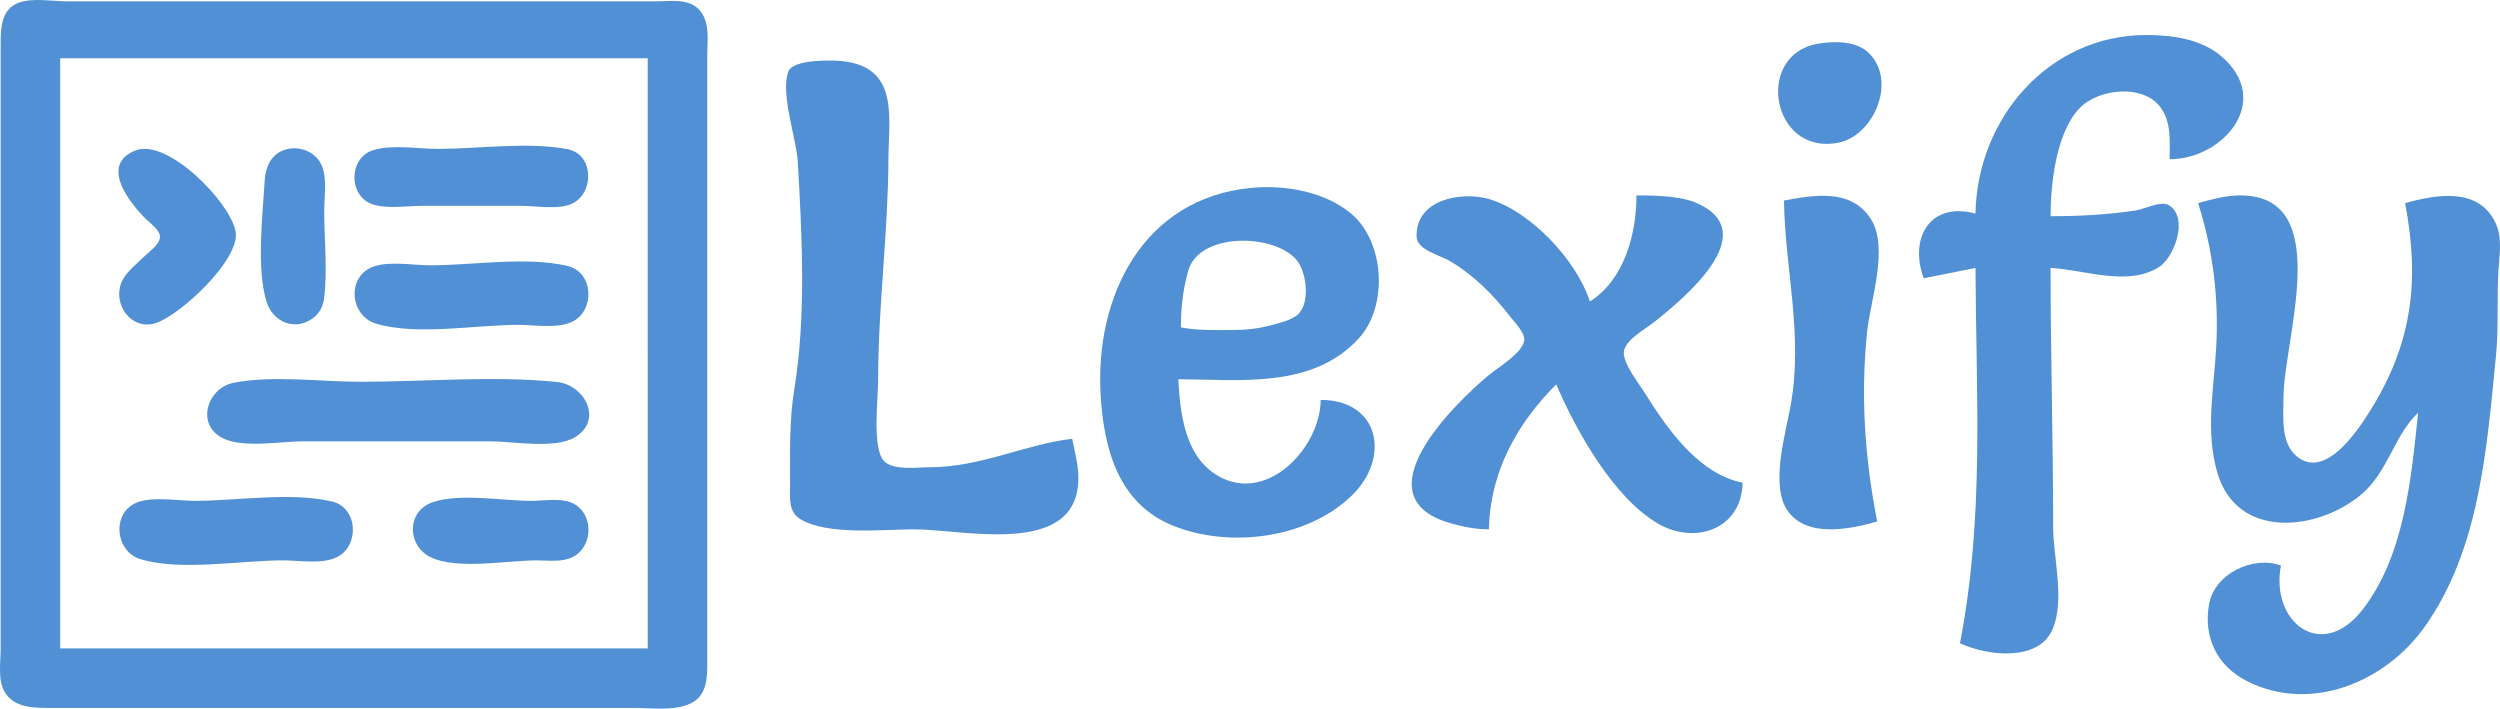 <?xml version="1.0" encoding="UTF-8" standalone="no"?>
<!-- Created with Inkscape (http://www.inkscape.org/) -->

<svg
   width="170.359mm"
   height="48.288mm"
   viewBox="0 0 170.359 48.288"
   version="1.1"
   id="svg1"
   xml:space="preserve"
   xmlns="http://www.w3.org/2000/svg"
   xmlns:svg="http://www.w3.org/2000/svg"><defs
     id="defs1" /><g
     id="layer1"
     transform="translate(-22.135,-223.98)"><path
       style="fill:#5190d5;stroke:none"
       d="m 23.416,224.16 c -1.177,0.429 -1.235,1.686 -1.235,2.734 v 7.937 26.279 7.055 c 0,0.922 -0.218,2.178 0.289,2.998 0.652,1.055 1.964,1.058 3.062,1.058 h 7.76 25.045 7.055 c 1.175,0 2.594,0.21 3.704,-0.26 1.236,-0.523 1.235,-1.777 1.235,-2.915 v -7.584 -26.809 -6.878 c 0,-0.984 0.192,-2.154 -0.436,-2.993 -0.724,-0.967 -2.027,-0.71 -3.091,-0.71 H 59.043 34.175 26.767 c -0.996,0 -2.408,-0.256 -3.351,0.088 m 133.337,14.374 c -3.147,-0.846 -4.529,1.732 -3.527,4.409 l 3.527,-0.705 c 0.037,8.721 0.613,16.926 -1.058,25.574 1.768,0.832 5.268,1.301 6.276,-0.882 0.913,-1.977 0.073,-4.961 0.073,-7.055 0,-5.893 -0.176,-11.745 -0.176,-17.637 2.323,0.117 5.264,1.296 7.403,-0.069 1.012,-0.646 2.05,-3.355 0.656,-4.208 -0.527,-0.322 -1.672,0.272 -2.239,0.358 -1.95,0.293 -3.848,0.392 -5.82,0.392 0,-2.195 0.378,-5.701 1.984,-7.368 1.288,-1.337 4.352,-1.655 5.517,-0.039 0.75,1.041 0.612,2.319 0.612,3.527 3.659,0 7.071,-3.987 3.527,-7.016 -1.382,-1.182 -3.367,-1.45 -5.115,-1.45 -6.639,0 -11.531,5.674 -11.641,12.17 m -10.759,-11.572 c -4.299,0.746 -3.166,7.631 1.411,6.741 2.413,-0.469 4.007,-4.184 2.102,-6.09 -0.865,-0.865 -2.386,-0.847 -3.513,-0.652 m -79.72,0.99 V 268.164 H 26.238 v -40.213 h 40.036 m 28.925,25.927 c -3.279,0.4 -6.248,1.94 -9.7,1.94 -0.83,0 -2.469,0.244 -3.116,-0.412 -0.829,-0.84 -0.412,-4.254 -0.412,-5.409 0,-5.09 0.682,-10.122 0.705,-15.168 0.013,-2.861 0.75,-6.288 -3.175,-6.687 -0.734,-0.075 -3.328,-0.12 -3.645,0.71 -0.562,1.47 0.549,4.557 0.642,6.153 0.291,5.021 0.578,10.542 -0.24,15.521 -0.346,2.103 -0.284,4.391 -0.284,6.526 0,0.856 -0.136,1.8 0.71,2.308 1.871,1.122 5.631,0.691 7.755,0.691 3.342,0 11.034,1.915 11.18,-3.351 0.027,-0.966 -0.24,-1.885 -0.421,-2.822 M 31.353,234.237 c -2.465,0.996 -0.346,3.598 0.705,4.649 0.296,0.296 0.98,0.768 0.98,1.235 0,0.515 -0.828,1.082 -1.156,1.411 -0.515,0.515 -1.244,1.057 -1.499,1.764 -0.547,1.514 0.755,3.233 2.381,2.695 1.665,-0.551 5.749,-4.325 5.428,-6.222 -0.334,-1.977 -4.647,-6.417 -6.839,-5.531 m 10.053,0 c -0.827,0.334 -1.179,1.164 -1.23,2.004 -0.144,2.389 -0.576,6.002 0.118,8.289 0.351,1.159 1.534,1.886 2.699,1.396 0.682,-0.287 1.124,-0.835 1.22,-1.573 0.25,-1.932 0.015,-4.048 0.015,-5.997 0,-0.929 0.193,-2.114 -0.127,-2.998 -0.385,-1.064 -1.655,-1.542 -2.695,-1.122 m 6.173,-0.029 c -1.719,0.523 -1.722,3.186 0,3.714 0.992,0.304 2.319,0.083 3.351,0.083 h 6.702 c 1.014,0 2.606,0.298 3.527,-0.167 1.489,-0.752 1.434,-3.358 -0.353,-3.694 -2.733,-0.514 -6.033,-0.02 -8.819,-0.02 -1.341,0 -3.122,-0.308 -4.409,0.083 m 64.552,17.025 c -0.014,3.305 -3.811,7.307 -7.231,5.027 -2.043,-1.362 -2.356,-4.199 -2.469,-6.438 4.165,0.018 9.177,0.685 12.331,-2.822 1.963,-2.182 1.728,-6.505 -0.514,-8.427 -1.793,-1.537 -4.578,-2.017 -6.878,-1.788 -7.353,0.732 -10.623,7.384 -10.234,14.095 0.211,3.639 1.185,7.413 4.943,8.926 3.844,1.548 9.14,0.883 12.17,-2.053 2.666,-2.583 1.891,-6.521 -2.116,-6.521 m 11.464,8.819 c 0.065,-3.874 1.897,-7.189 4.586,-9.877 1.353,3.156 3.865,7.656 6.878,9.455 2.566,1.532 5.767,0.41 5.82,-2.753 -3.046,-0.627 -5.149,-3.706 -6.697,-6.173 -0.39,-0.621 -1.539,-2.06 -1.382,-2.822 0.164,-0.792 1.492,-1.502 2.082,-1.974 1.874,-1.501 7.385,-5.969 2.998,-8.035 -0.461,-0.217 -0.912,-0.327 -1.411,-0.407 -0.951,-0.152 -1.859,-0.167 -2.822,-0.167 0,2.626 -0.819,5.737 -3.175,7.231 -0.881,-2.795 -4.058,-6.17 -6.878,-6.986 -1.859,-0.538 -5.011,0.014 -4.929,2.572 0.029,0.903 1.625,1.268 2.283,1.661 1.646,0.983 2.956,2.305 4.12,3.812 0.294,0.38 0.988,1.064 0.931,1.587 -0.092,0.846 -1.794,1.852 -2.406,2.361 -2.347,1.956 -8.861,8.294 -2.646,10.092 0.883,0.256 1.726,0.421 2.646,0.421 m 20.106,-22.399 c 0.08,4.766 1.312,9.091 0.461,13.933 -0.336,1.909 -1.432,5.496 -0.196,7.226 1.324,1.853 4.275,1.227 6.085,0.71 -0.841,-4.353 -1.13,-8.463 -0.691,-12.875 0.214,-2.147 1.524,-5.799 0.25,-7.76 -1.342,-2.065 -3.868,-1.62 -5.908,-1.235 m 28.22,0.176 c 1.019,3.191 1.423,6.53 1.23,9.877 -0.164,2.834 -0.738,5.662 0.073,8.466 1.336,4.617 6.825,4.007 9.808,1.519 1.816,-1.515 2.283,-4.105 3.88,-5.575 -0.467,4.442 -0.925,9.726 -3.777,13.404 -2.787,3.595 -6.303,0.879 -5.57,-2.998 -1.899,-0.694 -4.531,0.552 -4.899,2.646 -0.397,2.257 0.552,4.21 2.606,5.242 4.327,2.174 9.38,0.062 12.047,-3.655 3.807,-5.306 4.277,-12.273 4.899,-18.519 0.193,-1.941 0.054,-3.873 0.167,-5.82 0.061,-1.05 0.283,-2.157 -0.167,-3.175 -1.115,-2.523 -4.066,-2.017 -6.188,-1.411 1.007,5.324 0.494,9.607 -2.474,14.286 -0.851,1.341 -3.014,4.558 -4.929,2.954 -1.101,-0.923 -0.887,-2.734 -0.887,-4.012 0,-3.91 3.552,-13.818 -2.998,-13.757 -0.96,0.009 -1.904,0.267 -2.822,0.529 m -69.314,8.466 c 0,-1.324 0.137,-2.601 0.505,-3.88 0.754,-2.619 5.883,-2.532 7.388,-0.701 0.718,0.874 0.982,3.2 -0.137,3.861 -0.527,0.311 -1.172,0.459 -1.759,0.608 -0.845,0.213 -1.598,0.289 -2.469,0.289 -1.191,0 -2.355,0.045 -3.527,-0.176 m -55.028,-4.145 c -1.85,0.669 -1.613,3.343 0.176,3.885 2.747,0.833 6.823,0.083 9.7,0.083 1.109,0 2.69,0.286 3.704,-0.225 1.534,-0.774 1.43,-3.366 -0.353,-3.787 -2.797,-0.66 -6.467,-0.044 -9.348,-0.044 -1.144,0 -2.798,-0.303 -3.88,0.088 m -9.524,7.917 c -1.807,0.351 -2.61,2.88 -0.705,3.792 1.409,0.675 3.925,0.196 5.468,0.196 h 12.699 c 1.565,0 4.457,0.553 5.82,-0.289 1.926,-1.19 0.611,-3.565 -1.235,-3.753 -4.37,-0.445 -9.009,-0.015 -13.404,-0.015 -2.746,0 -5.948,-0.455 -8.642,0.069 m -6.526,8.133 c -1.814,0.657 -1.578,3.353 0.176,3.885 2.747,0.833 6.823,0.083 9.7,0.083 1.109,0 2.69,0.286 3.704,-0.225 1.534,-0.774 1.43,-3.366 -0.353,-3.787 -2.797,-0.66 -6.467,-0.044 -9.348,-0.044 -1.144,0 -2.798,-0.303 -3.88,0.088 m 20.106,0 c -1.796,0.604 -1.781,2.939 -0.176,3.743 1.781,0.892 5.253,0.225 7.231,0.225 0.794,0 1.738,0.144 2.469,-0.225 1.477,-0.746 1.452,-3.154 -0.176,-3.743 -0.762,-0.276 -1.844,-0.088 -2.646,-0.088 -1.963,0 -4.843,-0.537 -6.702,0.088 z"
       id="path1" /></g></svg>
